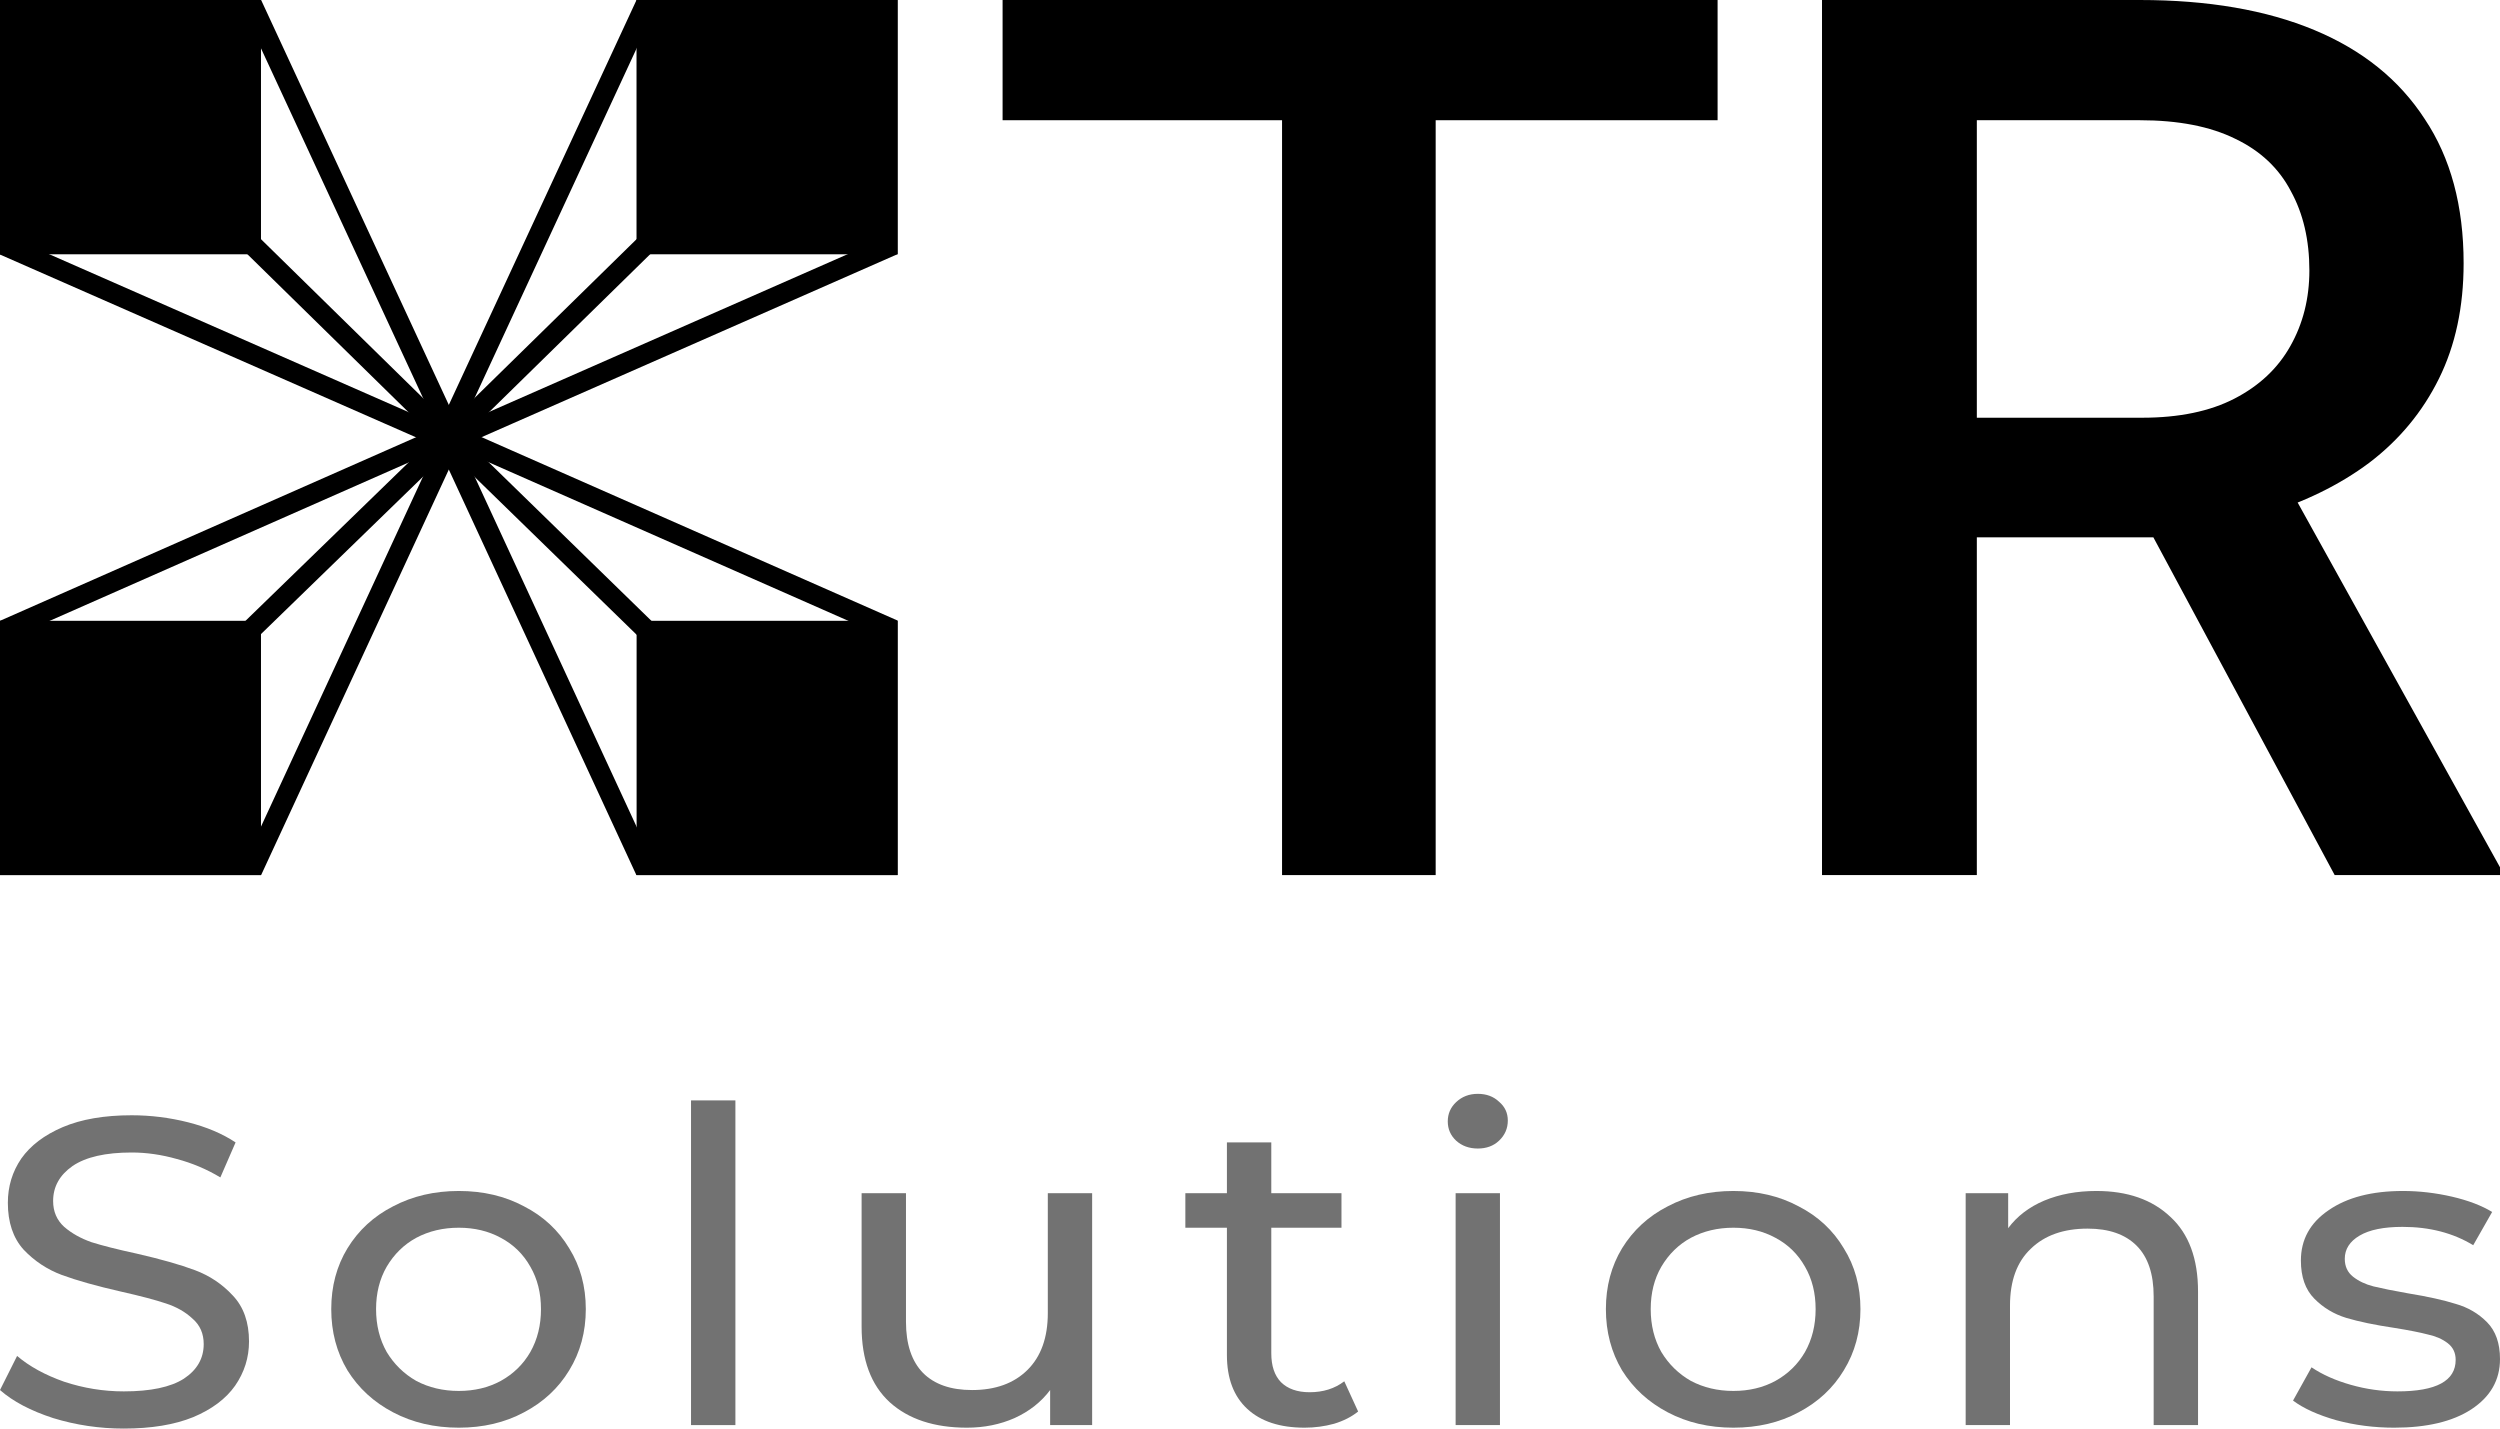<svg width="56" height="32" viewBox="0 0 56 32" fill="none" xmlns="http://www.w3.org/2000/svg">
<path d="M32.159 0V19.602H28.718V0H32.159ZM38.474 0V2.693H22.458V0H38.474Z" fill="black"/>
<path d="M40.813 0H47.93C49.459 0 50.763 0.224 51.841 0.673C52.919 1.122 53.743 1.786 54.314 2.666C54.895 3.536 55.185 4.613 55.185 5.897C55.185 6.875 55.001 7.737 54.632 8.482C54.264 9.227 53.743 9.855 53.071 10.366C52.398 10.869 51.596 11.259 50.666 11.538L49.616 12.036H43.217L43.19 9.357H47.985C48.814 9.357 49.505 9.213 50.058 8.926C50.611 8.639 51.025 8.248 51.302 7.755C51.587 7.252 51.73 6.687 51.73 6.058C51.73 5.376 51.592 4.784 51.315 4.281C51.048 3.77 50.634 3.379 50.072 3.11C49.51 2.832 48.796 2.693 47.93 2.693H44.281V19.602H40.813V0ZM52.297 19.602L47.57 10.797L51.205 10.784L56 19.427V19.602H52.297Z" fill="black"/>
<path fill-rule="evenodd" clip-rule="evenodd" d="M5.386 0.448H0.46V5.247H5.386V0.448ZM0 0V5.696H5.846V0H0Z" fill="black"/>
<path fill-rule="evenodd" clip-rule="evenodd" d="M5.386 14.355H0.46V19.154H5.386V14.355ZM0 13.906V19.602H5.846V13.906H0Z" fill="black"/>
<path fill-rule="evenodd" clip-rule="evenodd" d="M19.644 0.448H14.718V5.247H19.644V0.448ZM14.258 0V5.696H20.104V0H14.258Z" fill="black"/>
<path fill-rule="evenodd" clip-rule="evenodd" d="M19.646 14.355H14.72V19.154H19.646V14.355ZM14.26 13.906V19.602H20.106V13.906H14.26Z" fill="black"/>
<path fill-rule="evenodd" clip-rule="evenodd" d="M0.46 14.195L0.46 19.154H5.551L9.742 10.1L0.46 14.195ZM0 13.906L8.87601e-06 19.602H5.849L10.663 9.201L0 13.906Z" fill="black"/>
<path fill-rule="evenodd" clip-rule="evenodd" d="M14.555 0.448L10.366 9.486L19.646 5.404V0.448H14.555ZM20.106 5.693L9.445 10.383L14.258 0H20.106V5.693Z" fill="black"/>
<path fill-rule="evenodd" clip-rule="evenodd" d="M5.552 0.448H0.46V5.412L9.743 9.491L5.552 0.448ZM5.849 0H0V5.702L10.664 10.387L5.849 0Z" fill="black"/>
<path fill-rule="evenodd" clip-rule="evenodd" d="M9.444 9.2L14.255 19.602H20.105V13.9L9.444 9.2ZM10.364 10.098L14.553 19.153H19.645V14.19L10.364 10.098Z" fill="black"/>
<path fill-rule="evenodd" clip-rule="evenodd" d="M9.751 9.822L5.394 5.55L5.72 5.234L10.077 9.506L9.751 9.822Z" fill="black"/>
<path fill-rule="evenodd" clip-rule="evenodd" d="M10.352 9.822L14.696 5.565L14.37 5.249L10.026 9.506L10.352 9.822Z" fill="black"/>
<path fill-rule="evenodd" clip-rule="evenodd" d="M10.354 9.777L14.757 14.068L14.431 14.384L10.028 10.095L10.354 9.777Z" fill="black"/>
<path fill-rule="evenodd" clip-rule="evenodd" d="M9.751 9.777L5.401 14.002L5.726 14.32L10.076 10.095L9.751 9.777Z" fill="black"/>
<rect x="14.548" y="14.158" width="5.327" height="5.189" fill="black"/>
<rect x="14.548" y="0.253" width="5.327" height="5.189" fill="black"/>
<rect x="0.26" y="14.158" width="5.327" height="5.189" fill="black"/>
<rect x="0.26" y="0.253" width="5.327" height="5.189" fill="black"/>
<path d="M2.773 32C2.228 32 1.701 31.922 1.19 31.765C0.686 31.601 0.29 31.392 0 31.137L0.383 30.373C0.659 30.608 1.011 30.801 1.438 30.951C1.873 31.095 2.318 31.167 2.773 31.167C3.373 31.167 3.822 31.072 4.118 30.883C4.415 30.687 4.563 30.428 4.563 30.108C4.563 29.873 4.481 29.684 4.315 29.54C4.156 29.39 3.956 29.275 3.715 29.197C3.48 29.118 3.146 29.03 2.711 28.932C2.166 28.808 1.725 28.684 1.387 28.56C1.055 28.436 0.769 28.246 0.528 27.991C0.293 27.73 0.176 27.38 0.176 26.943C0.176 26.577 0.276 26.247 0.476 25.953C0.683 25.659 0.993 25.424 1.407 25.247C1.821 25.071 2.335 24.982 2.949 24.982C3.377 24.982 3.798 25.035 4.212 25.139C4.626 25.244 4.981 25.394 5.277 25.59L4.936 26.374C4.632 26.191 4.308 26.054 3.963 25.962C3.618 25.864 3.28 25.816 2.949 25.816C2.363 25.816 1.921 25.917 1.625 26.119C1.335 26.322 1.19 26.583 1.19 26.903C1.19 27.139 1.273 27.331 1.438 27.482C1.604 27.625 1.807 27.74 2.049 27.825C2.297 27.903 2.632 27.988 3.053 28.079C3.598 28.204 4.036 28.328 4.367 28.452C4.698 28.576 4.981 28.766 5.215 29.02C5.457 29.275 5.578 29.618 5.578 30.049C5.578 30.409 5.474 30.739 5.267 31.039C5.06 31.333 4.746 31.569 4.325 31.745C3.905 31.915 3.387 32 2.773 32Z" fill="#727272"/>
<path d="M10.277 31.98C9.731 31.98 9.242 31.866 8.807 31.637C8.372 31.409 8.031 31.095 7.783 30.696C7.541 30.291 7.42 29.834 7.42 29.324C7.42 28.815 7.541 28.36 7.783 27.962C8.031 27.557 8.372 27.243 8.807 27.021C9.242 26.792 9.731 26.678 10.277 26.678C10.822 26.678 11.308 26.792 11.736 27.021C12.17 27.243 12.508 27.557 12.75 27.962C12.998 28.36 13.122 28.815 13.122 29.324C13.122 29.834 12.998 30.291 12.75 30.696C12.508 31.095 12.17 31.409 11.736 31.637C11.308 31.866 10.822 31.98 10.277 31.98ZM10.277 31.157C10.628 31.157 10.942 31.082 11.218 30.932C11.501 30.775 11.722 30.559 11.88 30.285C12.039 30.004 12.118 29.684 12.118 29.324C12.118 28.965 12.039 28.648 11.88 28.374C11.722 28.093 11.501 27.877 11.218 27.727C10.942 27.576 10.628 27.501 10.277 27.501C9.925 27.501 9.607 27.576 9.324 27.727C9.049 27.877 8.828 28.093 8.662 28.374C8.504 28.648 8.424 28.965 8.424 29.324C8.424 29.684 8.504 30.004 8.662 30.285C8.828 30.559 9.049 30.775 9.324 30.932C9.607 31.082 9.925 31.157 10.277 31.157Z" fill="#727272"/>
<path d="M15.479 24.649H16.473V31.922H15.479V24.649Z" fill="#727272"/>
<path d="M24.464 26.727V31.922H23.523V31.137C23.322 31.405 23.057 31.614 22.726 31.765C22.401 31.908 22.046 31.98 21.66 31.98C20.929 31.98 20.353 31.791 19.932 31.412C19.511 31.026 19.3 30.461 19.3 29.716V26.727H20.294V29.608C20.294 30.112 20.422 30.494 20.677 30.755C20.932 31.01 21.298 31.137 21.774 31.137C22.298 31.137 22.712 30.987 23.015 30.687C23.319 30.386 23.471 29.961 23.471 29.413V26.727H24.464Z" fill="#727272"/>
<path d="M30.422 31.618C30.277 31.735 30.098 31.827 29.884 31.892C29.67 31.951 29.449 31.98 29.222 31.98C28.67 31.98 28.242 31.84 27.939 31.559C27.635 31.278 27.483 30.876 27.483 30.353V27.501H26.552V26.727H27.483V25.59H28.477V26.727H30.049V27.501H28.477V30.314C28.477 30.595 28.549 30.811 28.694 30.961C28.846 31.111 29.06 31.186 29.335 31.186C29.639 31.186 29.898 31.105 30.112 30.941L30.422 31.618Z" fill="#727272"/>
<path d="M32.606 26.727H33.599V31.922H32.606V26.727ZM33.103 25.727C32.91 25.727 32.748 25.669 32.617 25.551C32.492 25.433 32.43 25.29 32.43 25.12C32.43 24.95 32.492 24.806 32.617 24.688C32.748 24.564 32.91 24.502 33.103 24.502C33.296 24.502 33.455 24.561 33.579 24.679C33.71 24.79 33.775 24.93 33.775 25.1C33.775 25.276 33.71 25.427 33.579 25.551C33.455 25.669 33.296 25.727 33.103 25.727Z" fill="#727272"/>
<path d="M38.828 31.98C38.283 31.98 37.794 31.866 37.359 31.637C36.924 31.409 36.583 31.095 36.334 30.696C36.093 30.291 35.972 29.834 35.972 29.324C35.972 28.815 36.093 28.36 36.334 27.962C36.583 27.557 36.924 27.243 37.359 27.021C37.794 26.792 38.283 26.678 38.828 26.678C39.373 26.678 39.86 26.792 40.287 27.021C40.722 27.243 41.06 27.557 41.301 27.962C41.55 28.36 41.674 28.815 41.674 29.324C41.674 29.834 41.55 30.291 41.301 30.696C41.06 31.095 40.722 31.409 40.287 31.637C39.86 31.866 39.373 31.98 38.828 31.98ZM38.828 31.157C39.18 31.157 39.494 31.082 39.77 30.932C40.053 30.775 40.274 30.559 40.432 30.285C40.591 30.004 40.67 29.684 40.67 29.324C40.67 28.965 40.591 28.648 40.432 28.374C40.274 28.093 40.053 27.877 39.77 27.727C39.494 27.576 39.18 27.501 38.828 27.501C38.477 27.501 38.159 27.576 37.876 27.727C37.6 27.877 37.38 28.093 37.214 28.374C37.055 28.648 36.976 28.965 36.976 29.324C36.976 29.684 37.055 30.004 37.214 30.285C37.38 30.559 37.6 30.775 37.876 30.932C38.159 31.082 38.477 31.157 38.828 31.157Z" fill="#727272"/>
<path d="M46.959 26.678C47.656 26.678 48.208 26.871 48.615 27.256C49.029 27.635 49.236 28.194 49.236 28.932V31.922H48.242V29.04C48.242 28.537 48.115 28.158 47.86 27.903C47.604 27.648 47.239 27.521 46.763 27.521C46.225 27.521 45.8 27.671 45.49 27.972C45.179 28.266 45.024 28.691 45.024 29.246V31.922H44.031V26.727H44.983V27.511C45.183 27.243 45.452 27.037 45.79 26.894C46.135 26.75 46.525 26.678 46.959 26.678Z" fill="#727272"/>
<path d="M53.63 31.98C53.182 31.98 52.751 31.925 52.337 31.814C51.923 31.696 51.599 31.549 51.364 31.373L51.778 30.628C52.02 30.791 52.313 30.922 52.658 31.02C53.002 31.118 53.351 31.167 53.703 31.167C54.572 31.167 55.007 30.932 55.007 30.461C55.007 30.304 54.948 30.18 54.831 30.089C54.713 29.997 54.565 29.932 54.386 29.893C54.213 29.847 53.965 29.798 53.641 29.746C53.199 29.68 52.837 29.605 52.554 29.52C52.278 29.435 52.04 29.292 51.84 29.089C51.64 28.887 51.54 28.602 51.54 28.236C51.54 27.766 51.747 27.39 52.161 27.109C52.575 26.822 53.13 26.678 53.827 26.678C54.193 26.678 54.558 26.721 54.924 26.805C55.289 26.89 55.59 27.005 55.824 27.148L55.4 27.893C54.951 27.619 54.424 27.482 53.817 27.482C53.396 27.482 53.075 27.547 52.854 27.678C52.633 27.808 52.523 27.982 52.523 28.197C52.523 28.367 52.585 28.501 52.709 28.599C52.834 28.697 52.985 28.769 53.165 28.815C53.351 28.86 53.61 28.913 53.941 28.971C54.382 29.043 54.738 29.122 55.007 29.207C55.282 29.285 55.517 29.422 55.71 29.618C55.903 29.814 56 30.089 56 30.442C56 30.912 55.786 31.288 55.358 31.569C54.938 31.843 54.362 31.98 53.63 31.98Z" fill="#727272"/>
</svg>
